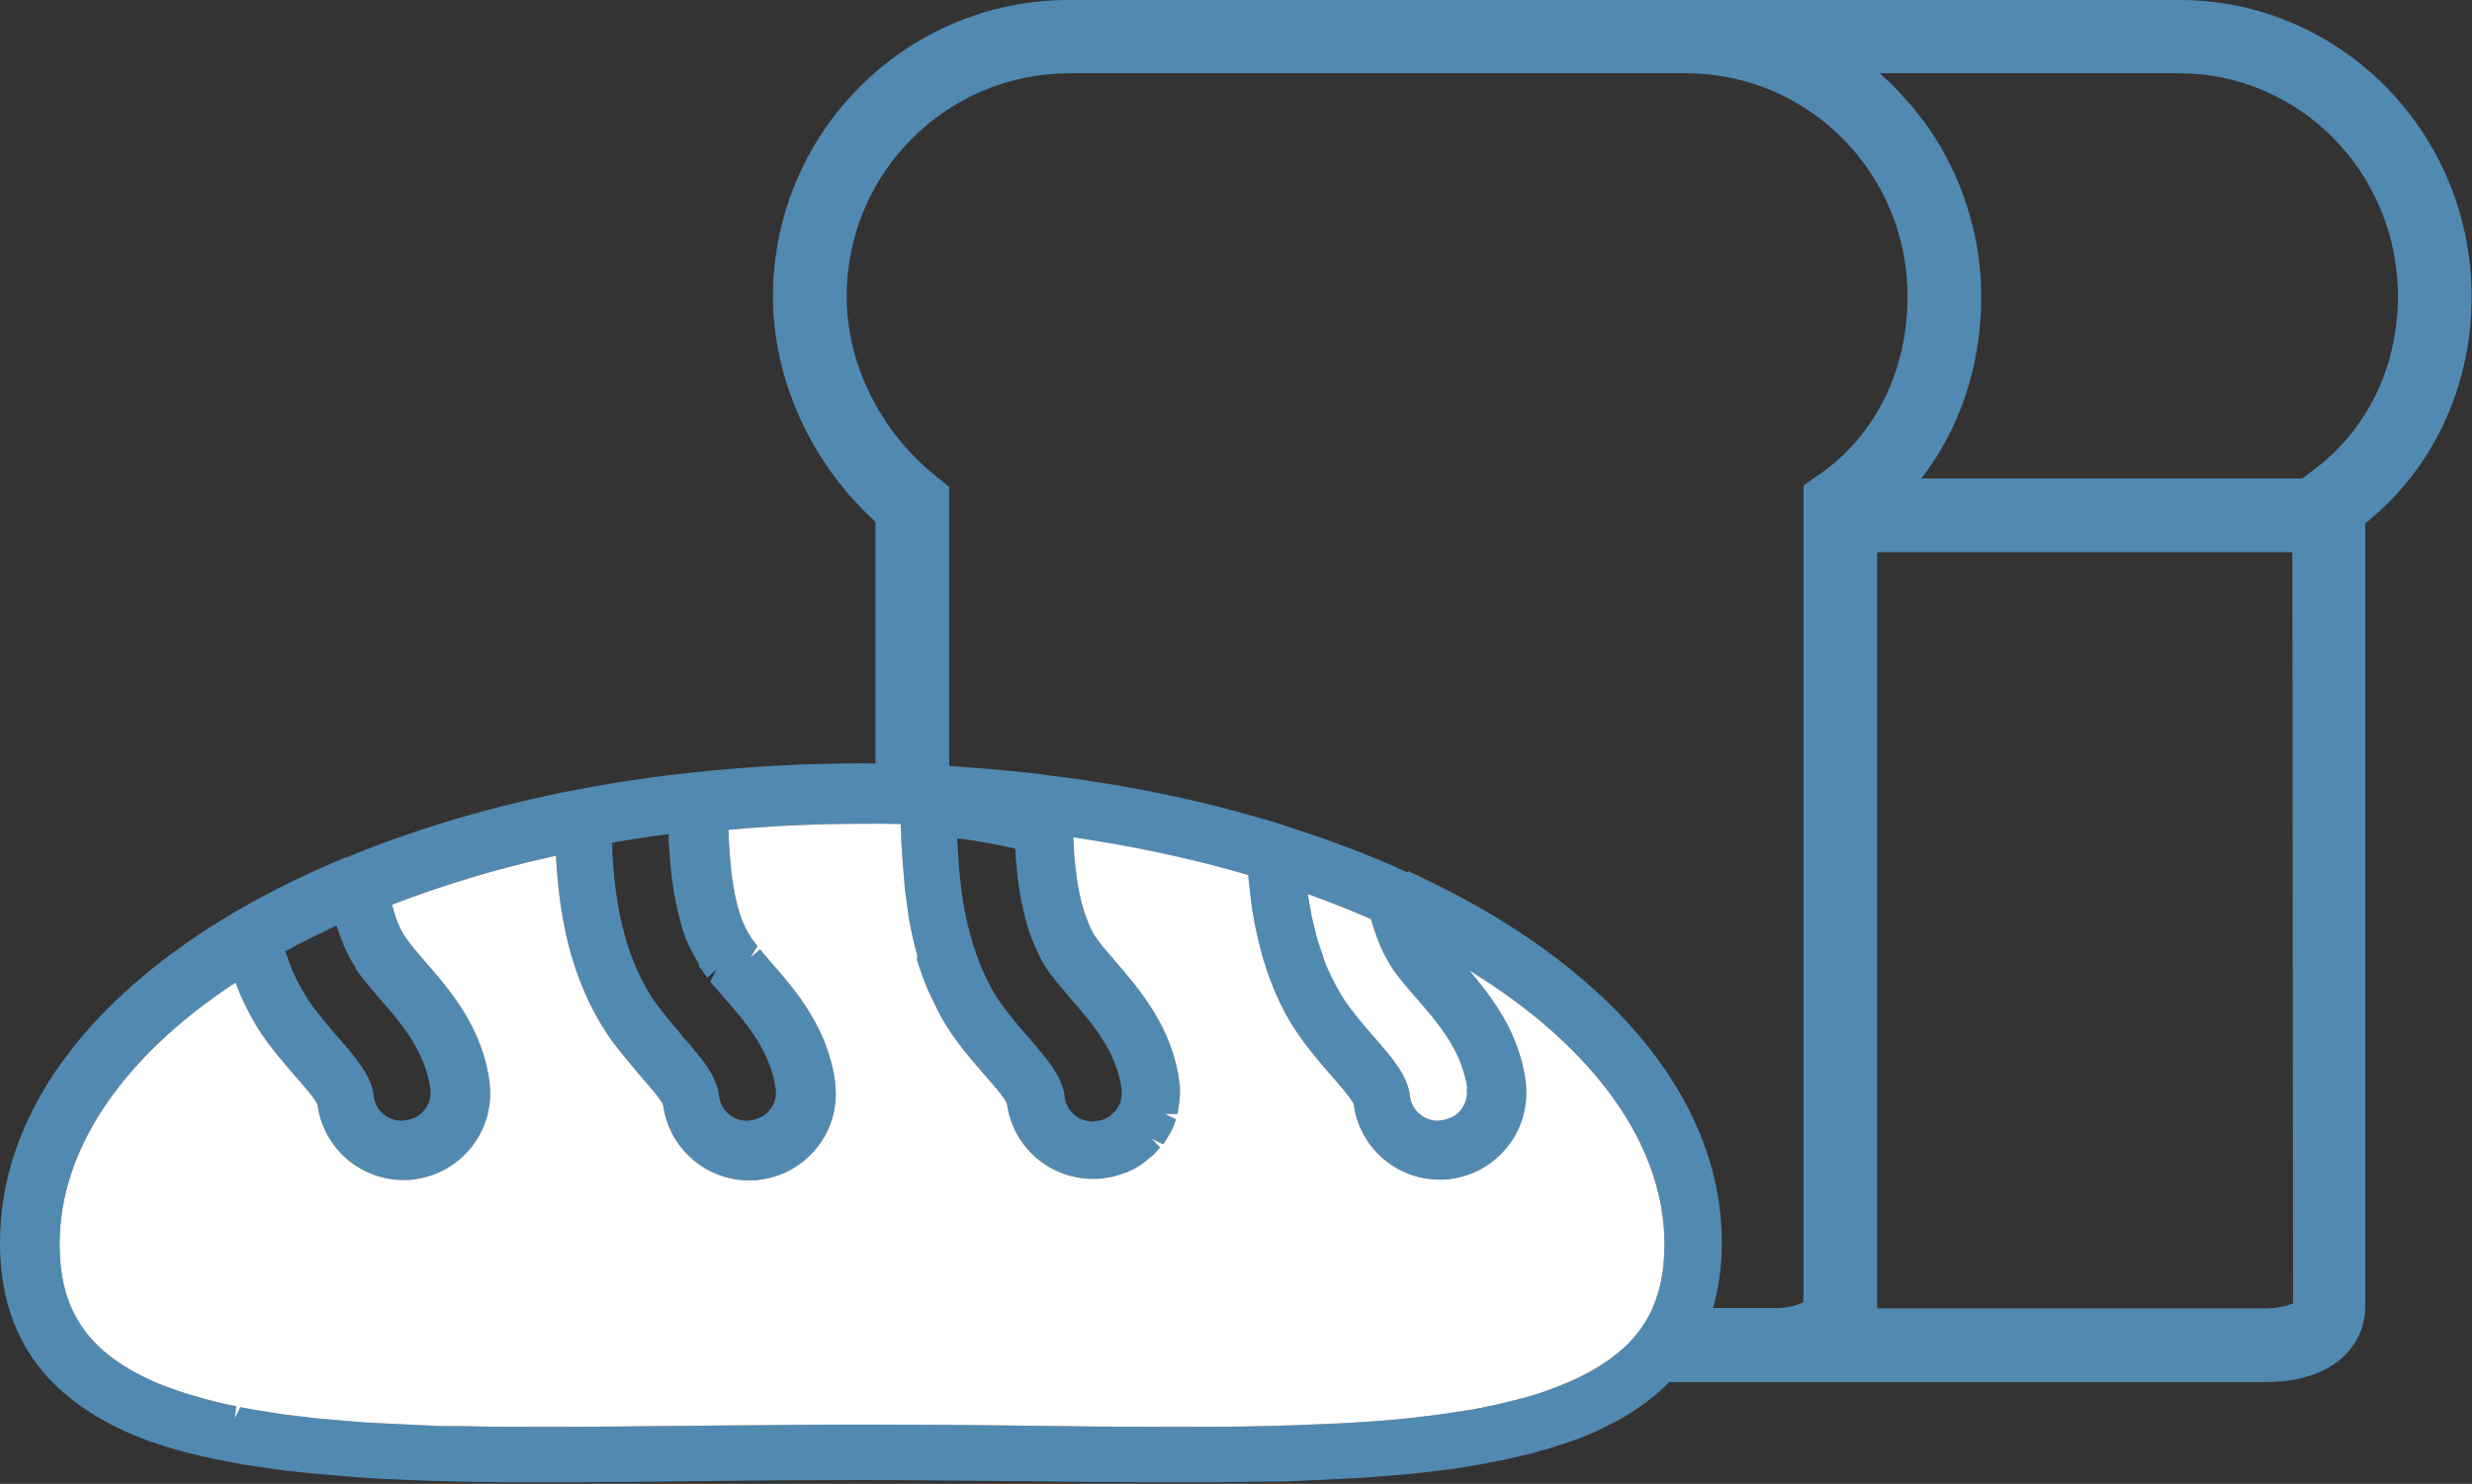 <?xml version="1.0" encoding="UTF-8"?><svg id="Layer_2" xmlns="http://www.w3.org/2000/svg" viewBox="0 0 65.08 39.07"><rect x="0" y="0" width="65.08" height="39.07" fill="#333333" stroke="none"/><defs><style>.cls-1{fill:#5289b1;}.cls-1,.cls-2{stroke-width:0px;}.cls-2{fill:#fff;}</style></defs><g id="Design"><path class="cls-1" d="M43.23,36.39h16.43c1.81,0,2.61-1,2.61-1.99V13.78c1.78-1.42,2.8-3.59,2.8-5.97,0-4.31-3.45-7.81-7.69-7.81h-29.24c-4.3,0-7.79,3.5-7.79,7.81,0,2.19,1.01,4.4,2.7,5.93v8.24s11.43-1.14,20.17,14.41ZM60.37,34.32s-.3.13-.71.13h-10.24s0-.02,0-.05c0,0,0,0,0,0v-15.83c0-1.76,0-3.2,0-4.03h10.93l.02,19.79ZM38.58,27.24c-.14-.14-.28-.27-.43-.41-.21-.2-.43-.39-.65-.58-.34-.29-.7-.58-1.06-.86-.07-.06-.14-.11-.22-.17-1.55-1.17-3.33-2.22-5.28-3.08-.02,0-.04-.02-.06-.03-.6-.26-1.21-.51-1.84-.73-.07-.03-.14-.05-.21-.08-.59-.2-1.19-.39-1.8-.56-.24-.06-.47-.12-.71-.18-.44-.11-.88-.22-1.33-.3v-7.44l-.36-.29c-1.46-1.18-2.34-2.94-2.34-4.73,0-3.24,2.63-5.87,5.86-5.87h16.25c3.21,0,5.82,2.63,5.82,5.87,0,1.96-.85,3.67-2.32,4.69l-.42.29v21.5c-.11.07-.37.15-.64.16-.06,0-.1,0-.17,0h-3.63c-.52-2.42-2.11-4.95-4.46-7.22ZM60.76,12.49l-.15.11h-10.03c1.02-1.31,1.58-2.98,1.58-4.79,0-1.15-.26-2.24-.7-3.23,0,0,0-.02-.01-.02-.11-.23-.23-.46-.35-.68-.02-.03-.03-.05-.05-.08-.12-.2-.25-.4-.39-.59-.03-.03-.05-.07-.08-.1-.14-.18-.28-.36-.44-.53-.03-.03-.06-.06-.09-.1-.16-.18-.34-.35-.52-.51-.01-.01-.03-.03-.04-.04h7.89c3.17,0,5.75,2.63,5.75,5.87,0,1.93-.87,3.64-2.38,4.69Z"/><path class="cls-1" d="M37.05,22.97h0c-.97-.45-2.04-.85-3.19-1.22l-.08-.03c-1.97-.61-4.05-1.05-6.15-1.3h0s-.1-.02-.1-.02c-.99-.12-2.03-.21-3.11-.26-.58-.02-1.17-.04-1.76-.04-1.46,0-2.95.08-4.42.24-1.04.11-2.07.26-3.09.46h-.01c-2.12.41-4.13,1-5.98,1.76l-.07.02c-1.04.43-2.01.91-2.9,1.43-3.99,2.34-6.19,5.43-6.19,8.7,0,2.13.89,3.66,2.71,4.68.12.07.24.13.34.18.24.12.49.23.76.33.09.04.18.07.26.09.15.05.31.11.47.15.12.04.24.07.36.1.17.04.34.09.5.12.16.04.32.07.57.12.16.03.32.06.49.09l.54.08c.19.03.38.05.58.08l.68.07,1.17.1.62.04,1.25.05.76.02c.78.02,1.58.02,2.41.02,1.22,0,2.49-.01,3.83-.03h.15c1.36-.02,2.76-.03,4.2-.03s2.84.02,4.2.03h.15c1.32.02,2.6.03,3.82.03.83,0,1.64,0,2.42-.02h.52s.68-.03.91-.04l1.22-.06c.27-.02,1.23-.1,1.23-.1l.61-.07c.19-.02.39-.05.56-.07.13-.02.56-.09.56-.09.17-.03.33-.06.57-.11.16-.03.32-.06.48-.1.17-.04.35-.08.52-.13.13-.04.24-.07.35-.1.16-.05.32-.1.47-.15.09-.03.17-.06.26-.09.28-.1.53-.21.76-.33.11-.05.23-.12.35-.18,1.83-1.02,2.72-2.55,2.72-4.68,0-3.82-3.01-7.38-8.25-9.77ZM24.14,25.27l.07.21c.06.2.14.39.22.59l.1.21c.07.14.13.28.24.48.04.07.07.13.1.17.04.08.09.14.15.24.28.42.59.77.89,1.12.14.16.56.63.6.77.15,1.13,1.12,1.98,2.26,1.98.11,0,.21,0,.35-.03.05,0,.11-.02.18-.03.06-.01.13-.03.26-.08l.12-.04c.05-.02.13-.06.19-.09l.18-.11s.23-.18.3-.24c.05-.04.08-.09.19-.21l-.22-.23s0,0,0,0l.3.15s.09-.12.13-.2l.06-.1.06-.12c.04-.08.06-.16.09-.24l-.3-.14h.34s.02-.13.02-.13c.05-.26.06-.49.03-.71-.19-1.45-1.05-2.44-1.73-3.23-.19-.22-.37-.42-.49-.61-.08-.12-.15-.27-.2-.41-.26-.64-.33-1.42-.36-1.96,0-.07,0-.14-.01-.23,1.58.23,3.13.56,4.6.99.02.23.05.48.08.73l.02.14c.05.32.11.65.2.98l.03.12c.09.35.21.7.38,1.11.17.4.36.75.58,1.07.27.4.57.75.89,1.12.14.16.56.63.6.77.15,1.13,1.12,1.98,2.26,1.98.11,0,.21,0,.3-.02.6-.08,1.14-.39,1.51-.87.28-.36.44-.79.47-1.23.01-.15,0-.3-.01-.45-.17-1.28-.86-2.2-1.49-2.94,3.28,2.01,5.14,4.59,5.14,7.21,0,1.57-.6,2.6-1.95,3.35-.08.05-.18.09-.27.14-.19.1-.39.18-.65.28-.05.02-.11.04-.18.07-.13.05-.27.09-.42.14l-.29.08-.48.12c-.13.03-.26.06-.5.11-.14.03-.29.06-.43.08l-.53.08c-.17.03-.35.05-.52.07l-.59.07-.42.04c-.25.02-.5.04-.84.06l-.53.03-1.22.05-.75.02c-.77.02-1.57.02-2.39.02-1.19,0-2.44-.01-3.8-.03-1.41-.02-2.87-.03-4.36-.03s-2.95.02-4.39.03c-1.3.01-2.56.03-3.77.03-.83,0-1.63,0-2.41-.02h-.5s-.88-.04-.88-.04l-1.19-.06c-.26-.02-1.18-.1-1.18-.1l-.59-.07c-.17-.02-.35-.04-.53-.07l-.37-.06s-.43-.07-.56-.1l-.15.3h0l.04-.32c-.15-.03-.28-.06-.41-.09-.16-.04-.32-.08-.47-.12-.11-.03-.21-.06-.31-.09-.14-.04-.28-.09-.43-.14-.05-.02-.1-.04-.19-.07-.23-.08-.43-.17-.63-.27-.1-.05-.18-.09-.27-.14-1.34-.75-1.94-1.78-1.94-3.35,0-2.49,1.64-4.92,4.63-6.89,0,0,.11.27.14.35.17.37.33.68.53.98.27.4.57.75.89,1.12.14.16.56.63.6.77.15,1.13,1.12,1.98,2.26,1.98.11,0,.21,0,.3-.02.6-.08,1.14-.39,1.51-.87.28-.36.44-.79.47-1.23.01-.15,0-.3-.01-.45-.19-1.46-1.06-2.45-1.74-3.23-.18-.21-.36-.42-.49-.61-.09-.14-.18-.32-.25-.53-.01-.04-.08-.28-.09-.31,1.35-.52,2.81-.96,4.32-1.29v.06c.08,1.35.31,3.09,1.37,4.67.06.09.12.18.19.26.04.05.08.11.14.18.16.2.32.39.52.63.14.16.56.63.6.77.15,1.13,1.12,1.98,2.26,1.98.11,0,.21,0,.3-.02.6-.08,1.14-.39,1.51-.87.28-.36.44-.79.47-1.23.01-.15,0-.3-.01-.45-.19-1.45-1.05-2.44-1.69-3.17l-.29-.34-.25.21s0,0,0,0l.18-.3c-.06-.08-.12-.15-.17-.23-.09-.13-.16-.28-.24-.47-.13-.35-.22-.76-.28-1.29-.02-.21-.04-.41-.05-.6-.01-.15-.02-.3-.02-.47,1.17-.11,2.37-.16,3.56-.16.32,0,.65,0,.97.01.01.3.03.6.05.92l.06.75.1.76c.05.27.1.55.2.92l.03.11M9.35,25.49c.17.25.38.49.65.81.56.64,1.19,1.37,1.33,2.37.03.2-.03.4-.15.55-.12.16-.3.26-.6.29-.38,0-.7-.28-.74-.65-.06-.52-.42-.96-1.01-1.63-.23-.27-.5-.58-.72-.91-.15-.23-.29-.49-.42-.78-.02-.05-.16-.43-.18-.49.43-.24.89-.46,1.35-.68.04.12.08.23.12.35l.07.17c.09.21.19.4.32.6ZM18.4,25.41s0,0,0,0v.05s.06.05.06.05c.04.06.07.11.16.23l.24-.21-.16.32.12.14.27.31c.56.64,1.19,1.37,1.33,2.37.03.2-.03.4-.15.55-.12.16-.3.26-.6.29-.38,0-.7-.28-.74-.65-.06-.52-.42-.96-.96-1.57l-.07-.09c-.22-.26-.47-.55-.7-.88-.82-1.23-1.01-2.71-1.08-3.87v-.26c.48-.09.98-.16,1.48-.23,0,.13.01.27.02.4.02.39.07.97.23,1.66.06.24.12.47.21.7.08.2.18.39.31.61.02.04.03.07.04.07ZM25.76,25.27c-.11-.28-.2-.57-.29-.95-.07-.31-.13-.62-.17-.97-.04-.31-.06-.61-.08-.9-.01-.24-.03-.49-.04-.73.51.03,1.02.07,1.52.13,0,.17.02.34.03.52.03.57.11,1.43.4,2.26l.08.2c.1.23.2.46.34.67.17.25.38.49.65.81.56.64,1.19,1.37,1.33,2.37.01.09,0,.18-.02.3-.03.09-.07.17-.14.26-.06.07-.13.14-.22.19-.08.05-.17.08-.38.1-.38,0-.7-.28-.74-.65-.06-.52-.42-.96-1.02-1.64-.23-.27-.49-.57-.72-.91-.18-.27-.33-.56-.47-.9M38.61,28.67c.03.2-.03.4-.15.55-.12.16-.3.26-.6.29-.38,0-.7-.28-.74-.65-.06-.52-.42-.96-1.01-1.63-.23-.27-.5-.58-.72-.91-.17-.26-.32-.55-.47-.89-.03-.06-.1-.3-.1-.3-.08-.21-.15-.43-.2-.64-.03-.12-.05-.23-.08-.34-.04-.19-.07-.37-.11-.61.58.21,1.14.43,1.66.66.02.07.16.5.19.56.11.29.24.52.37.73.16.24.36.47.57.72l.08.09c.56.64,1.19,1.37,1.33,2.37Z"/><path class="cls-2" d="M24.14,25.27l.07.21c.06.2.14.39.22.59l.1.21c.07.14.13.28.24.48.04.07.07.13.1.17.04.08.09.14.15.24.28.42.59.77.89,1.12.14.16.56.63.6.77.15,1.13,1.12,1.98,2.26,1.98.11,0,.21,0,.35-.03.05,0,.11-.02.18-.03.06-.01.13-.03.26-.08l.12-.04c.05-.02.13-.06.19-.09l.18-.11s.23-.18.3-.24c.05-.04.08-.09.19-.21l-.22-.23s0,0,0,0l.3.15s.09-.12.13-.2l.06-.1.06-.12c.04-.08.06-.16.09-.24l-.3-.14h.34s.02-.13.02-.13c.05-.26.06-.49.03-.71-.19-1.45-1.05-2.44-1.73-3.23-.19-.22-.37-.42-.49-.61-.08-.12-.15-.27-.2-.41-.26-.64-.33-1.42-.36-1.96,0-.07,0-.14-.01-.23,1.58.23,3.13.56,4.6.99.02.23.05.48.08.73l.02.14c.05.32.11.65.2.98l.03.12c.09.35.21.7.38,1.11.17.4.36.75.58,1.07.27.4.57.75.89,1.12.14.16.56.63.6.77.15,1.13,1.12,1.98,2.26,1.98.11,0,.21,0,.3-.02.6-.08,1.14-.39,1.51-.87.28-.36.44-.79.47-1.23.01-.15,0-.3-.01-.45-.17-1.28-.86-2.2-1.49-2.94,3.28,2.01,5.14,4.59,5.14,7.21,0,1.57-.6,2.6-1.95,3.35-.08.05-.18.09-.27.14-.19.1-.39.18-.65.28-.05.02-.11.04-.18.07-.13.05-.27.09-.42.14l-.29.08-.48.12c-.13.03-.26.06-.5.11-.14.03-.29.06-.43.08l-.53.08c-.17.03-.35.05-.52.07l-.59.07-.42.04c-.25.02-.5.04-.84.06l-.53.03-1.22.05-.75.02c-.77.02-1.57.02-2.39.02-1.19,0-2.44-.01-3.8-.03-1.41-.02-2.87-.03-4.36-.03s-2.95.02-4.39.03c-1.3.01-2.56.03-3.77.03-.83,0-1.63,0-2.41-.02h-.5s-.88-.04-.88-.04l-1.19-.06c-.26-.02-1.18-.1-1.18-.1l-.59-.07c-.17-.02-.35-.04-.53-.07l-.37-.06s-.43-.07-.56-.1l-.15.3h0l.04-.32c-.15-.03-.28-.06-.41-.09-.16-.04-.32-.08-.47-.12-.11-.03-.21-.06-.31-.09-.14-.04-.28-.09-.43-.14-.05-.02-.1-.04-.19-.07-.23-.08-.43-.17-.63-.27-.1-.05-.18-.09-.27-.14-1.34-.75-1.94-1.78-1.94-3.35,0-2.49,1.64-4.92,4.63-6.89,0,0,.11.27.14.35.17.37.33.68.53.98.27.4.57.75.89,1.12.14.16.56.63.6.77.15,1.13,1.12,1.98,2.26,1.98.11,0,.21,0,.3-.02.6-.08,1.14-.39,1.51-.87.28-.36.44-.79.47-1.23.01-.15,0-.3-.01-.45-.19-1.46-1.06-2.45-1.74-3.23-.18-.21-.36-.42-.49-.61-.09-.14-.18-.32-.25-.53-.01-.04-.08-.28-.09-.31,1.35-.52,2.81-.96,4.32-1.29v.06c.08,1.35.31,3.09,1.37,4.67.06.09.12.18.19.26.04.05.08.11.14.18.16.2.32.39.52.63.14.16.56.63.6.77.15,1.13,1.12,1.98,2.26,1.98.11,0,.21,0,.3-.02.6-.08,1.14-.39,1.51-.87.28-.36.44-.79.47-1.23.01-.15,0-.3-.01-.45-.19-1.45-1.05-2.44-1.69-3.17l-.29-.34-.25.21s0,0,0,0l.18-.3c-.06-.08-.12-.15-.17-.23-.09-.13-.16-.28-.24-.47-.13-.35-.22-.76-.28-1.29-.02-.21-.04-.41-.05-.6-.01-.15-.02-.3-.02-.47,1.17-.11,2.37-.16,3.56-.16.32,0,.65,0,.97.01.01.3.03.6.05.92l.06.75.1.76c.05.27.1.55.2.92l.03.11"/><path class="cls-2" d="M38.61,28.67c.03.2-.03.4-.15.55-.12.16-.3.26-.6.29-.38,0-.7-.28-.74-.65-.06-.52-.42-.96-1.01-1.63-.23-.27-.5-.58-.72-.91-.17-.26-.32-.55-.47-.89-.03-.06-.1-.3-.1-.3-.08-.21-.15-.43-.2-.64-.03-.12-.05-.23-.08-.34-.04-.19-.07-.37-.11-.61.58.21,1.14.43,1.66.66.02.07.16.5.19.56.11.29.24.52.37.73.16.24.36.47.57.72l.08.09c.56.64,1.19,1.37,1.33,2.37Z"/></g></svg>